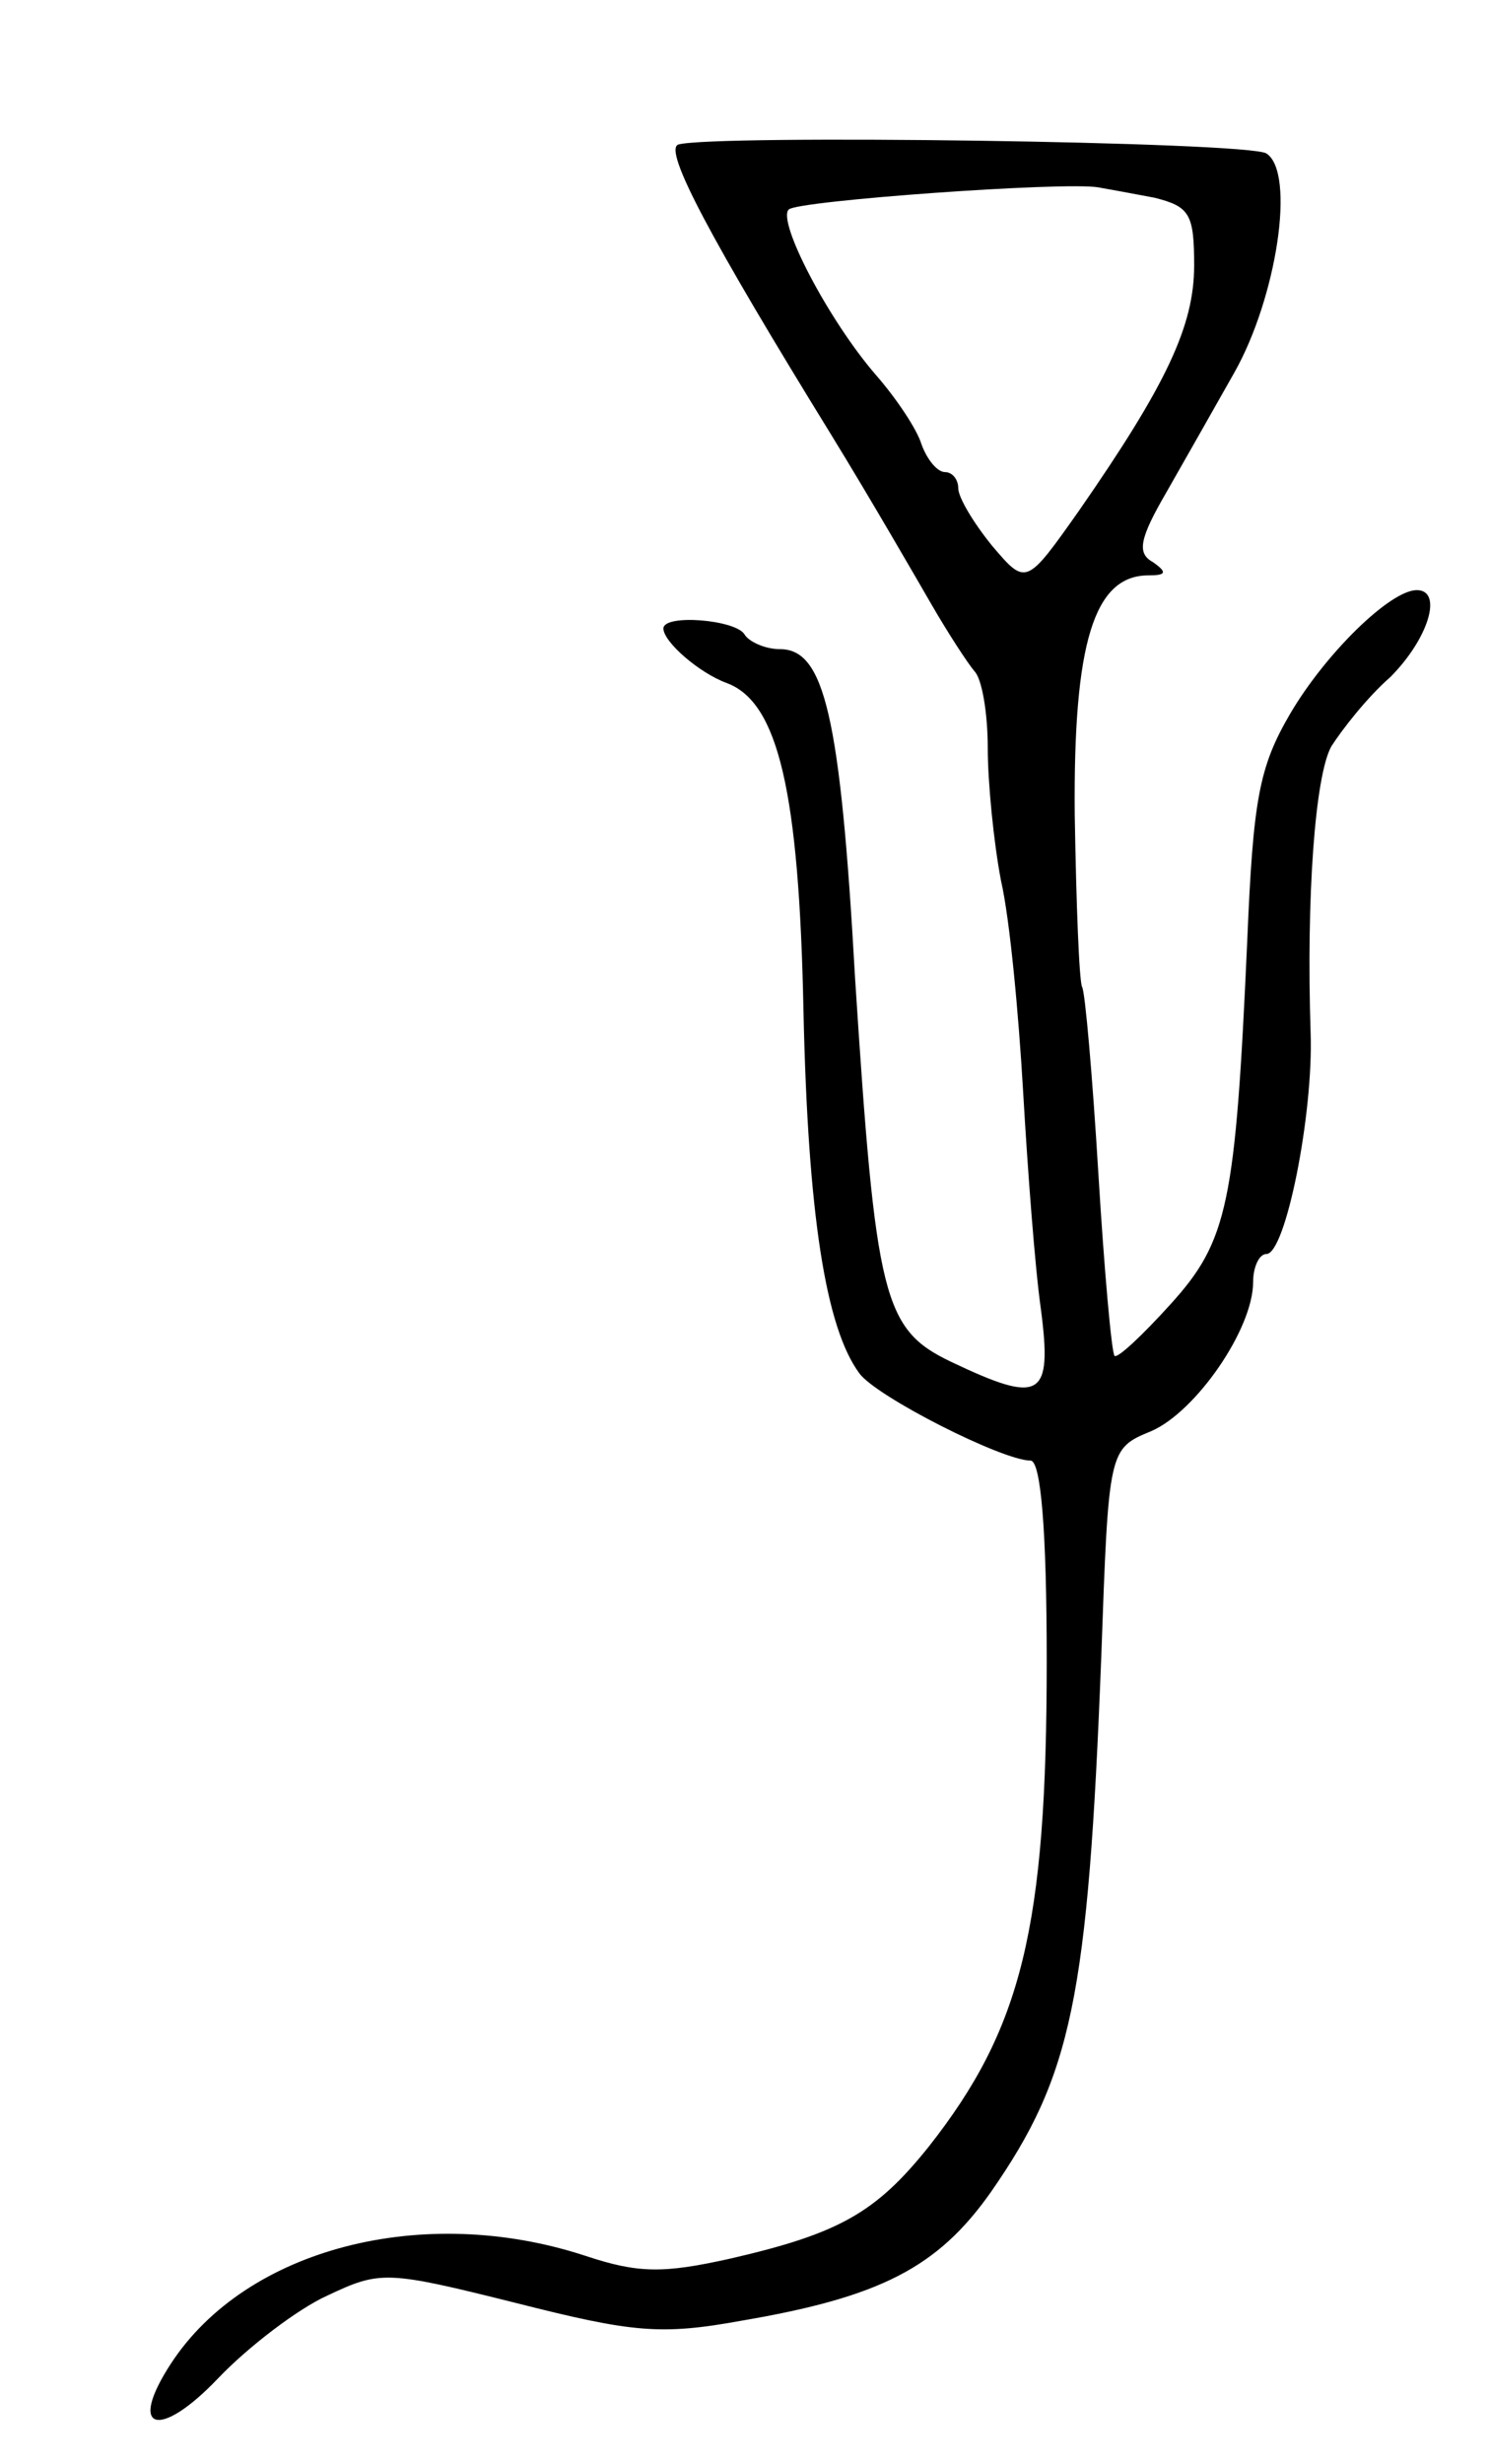 <svg version="1.0" xmlns="http://www.w3.org/2000/svg"
 width="101pt" height="167pt" viewBox="0 0 101 167"
 preserveAspectRatio="xMidYMid meet">
<g transform="translate(0,167) scale(0.1,-0.1)"
fill="#000000" stroke="none">
<path d="M460 1572 c-10 -4 22 -64 104 -197 27 -44 57 -96 68 -115 11 -19 24
-39 29 -45 5 -5 9 -28 9 -52 0 -23 4 -64 9 -90 6 -26 12 -91 15 -143 3 -52 8
-119 12 -147 8 -61 0 -65 -61 -36 -46 22 -51 43 -65 260 -10 179 -21 223 -51
223 -10 0 -21 5 -24 10 -6 10 -55 14 -55 4 0 -9 24 -30 43 -37 35 -13 49 -74
52 -222 3 -138 15 -215 38 -246 12 -16 97 -59 116 -59 7 0 11 -47 11 -136 0
-181 -17 -249 -80 -329 -36 -45 -61 -59 -135 -76 -45 -10 -62 -10 -98 2 -110
36 -230 5 -281 -73 -30 -46 -8 -52 32 -10 20 21 54 47 74 56 36 17 40 17 128
-5 79 -20 98 -22 153 -12 94 16 133 36 169 87 55 79 66 131 75 363 5 141 5
141 34 153 30 13 69 69 69 101 0 10 4 19 9 19 13 0 32 95 30 150 -3 92 3 174
14 194 7 11 24 33 40 47 26 26 36 59 18 59 -18 0 -62 -43 -86 -84 -21 -36 -25
-58 -29 -154 -8 -178 -13 -203 -52 -246 -19 -21 -36 -37 -38 -35 -2 2 -7 58
-11 124 -4 66 -9 123 -11 126 -2 4 -4 56 -5 117 -1 116 13 162 50 162 12 0 13
2 3 9 -11 6 -9 16 9 47 12 21 33 58 46 81 29 51 42 136 22 149 -13 8 -376 13
-399 6z m323 -36 c24 -6 27 -11 27 -46 0 -41 -19 -81 -78 -166 -36 -51 -36
-51 -59 -24 -13 16 -23 33 -23 39 0 6 -4 11 -9 11 -5 0 -12 8 -16 19 -3 10
-17 31 -31 47 -32 37 -67 104 -59 112 6 6 187 19 210 15 6 -1 22 -4 38 -7z"/>
</g>
</svg>
